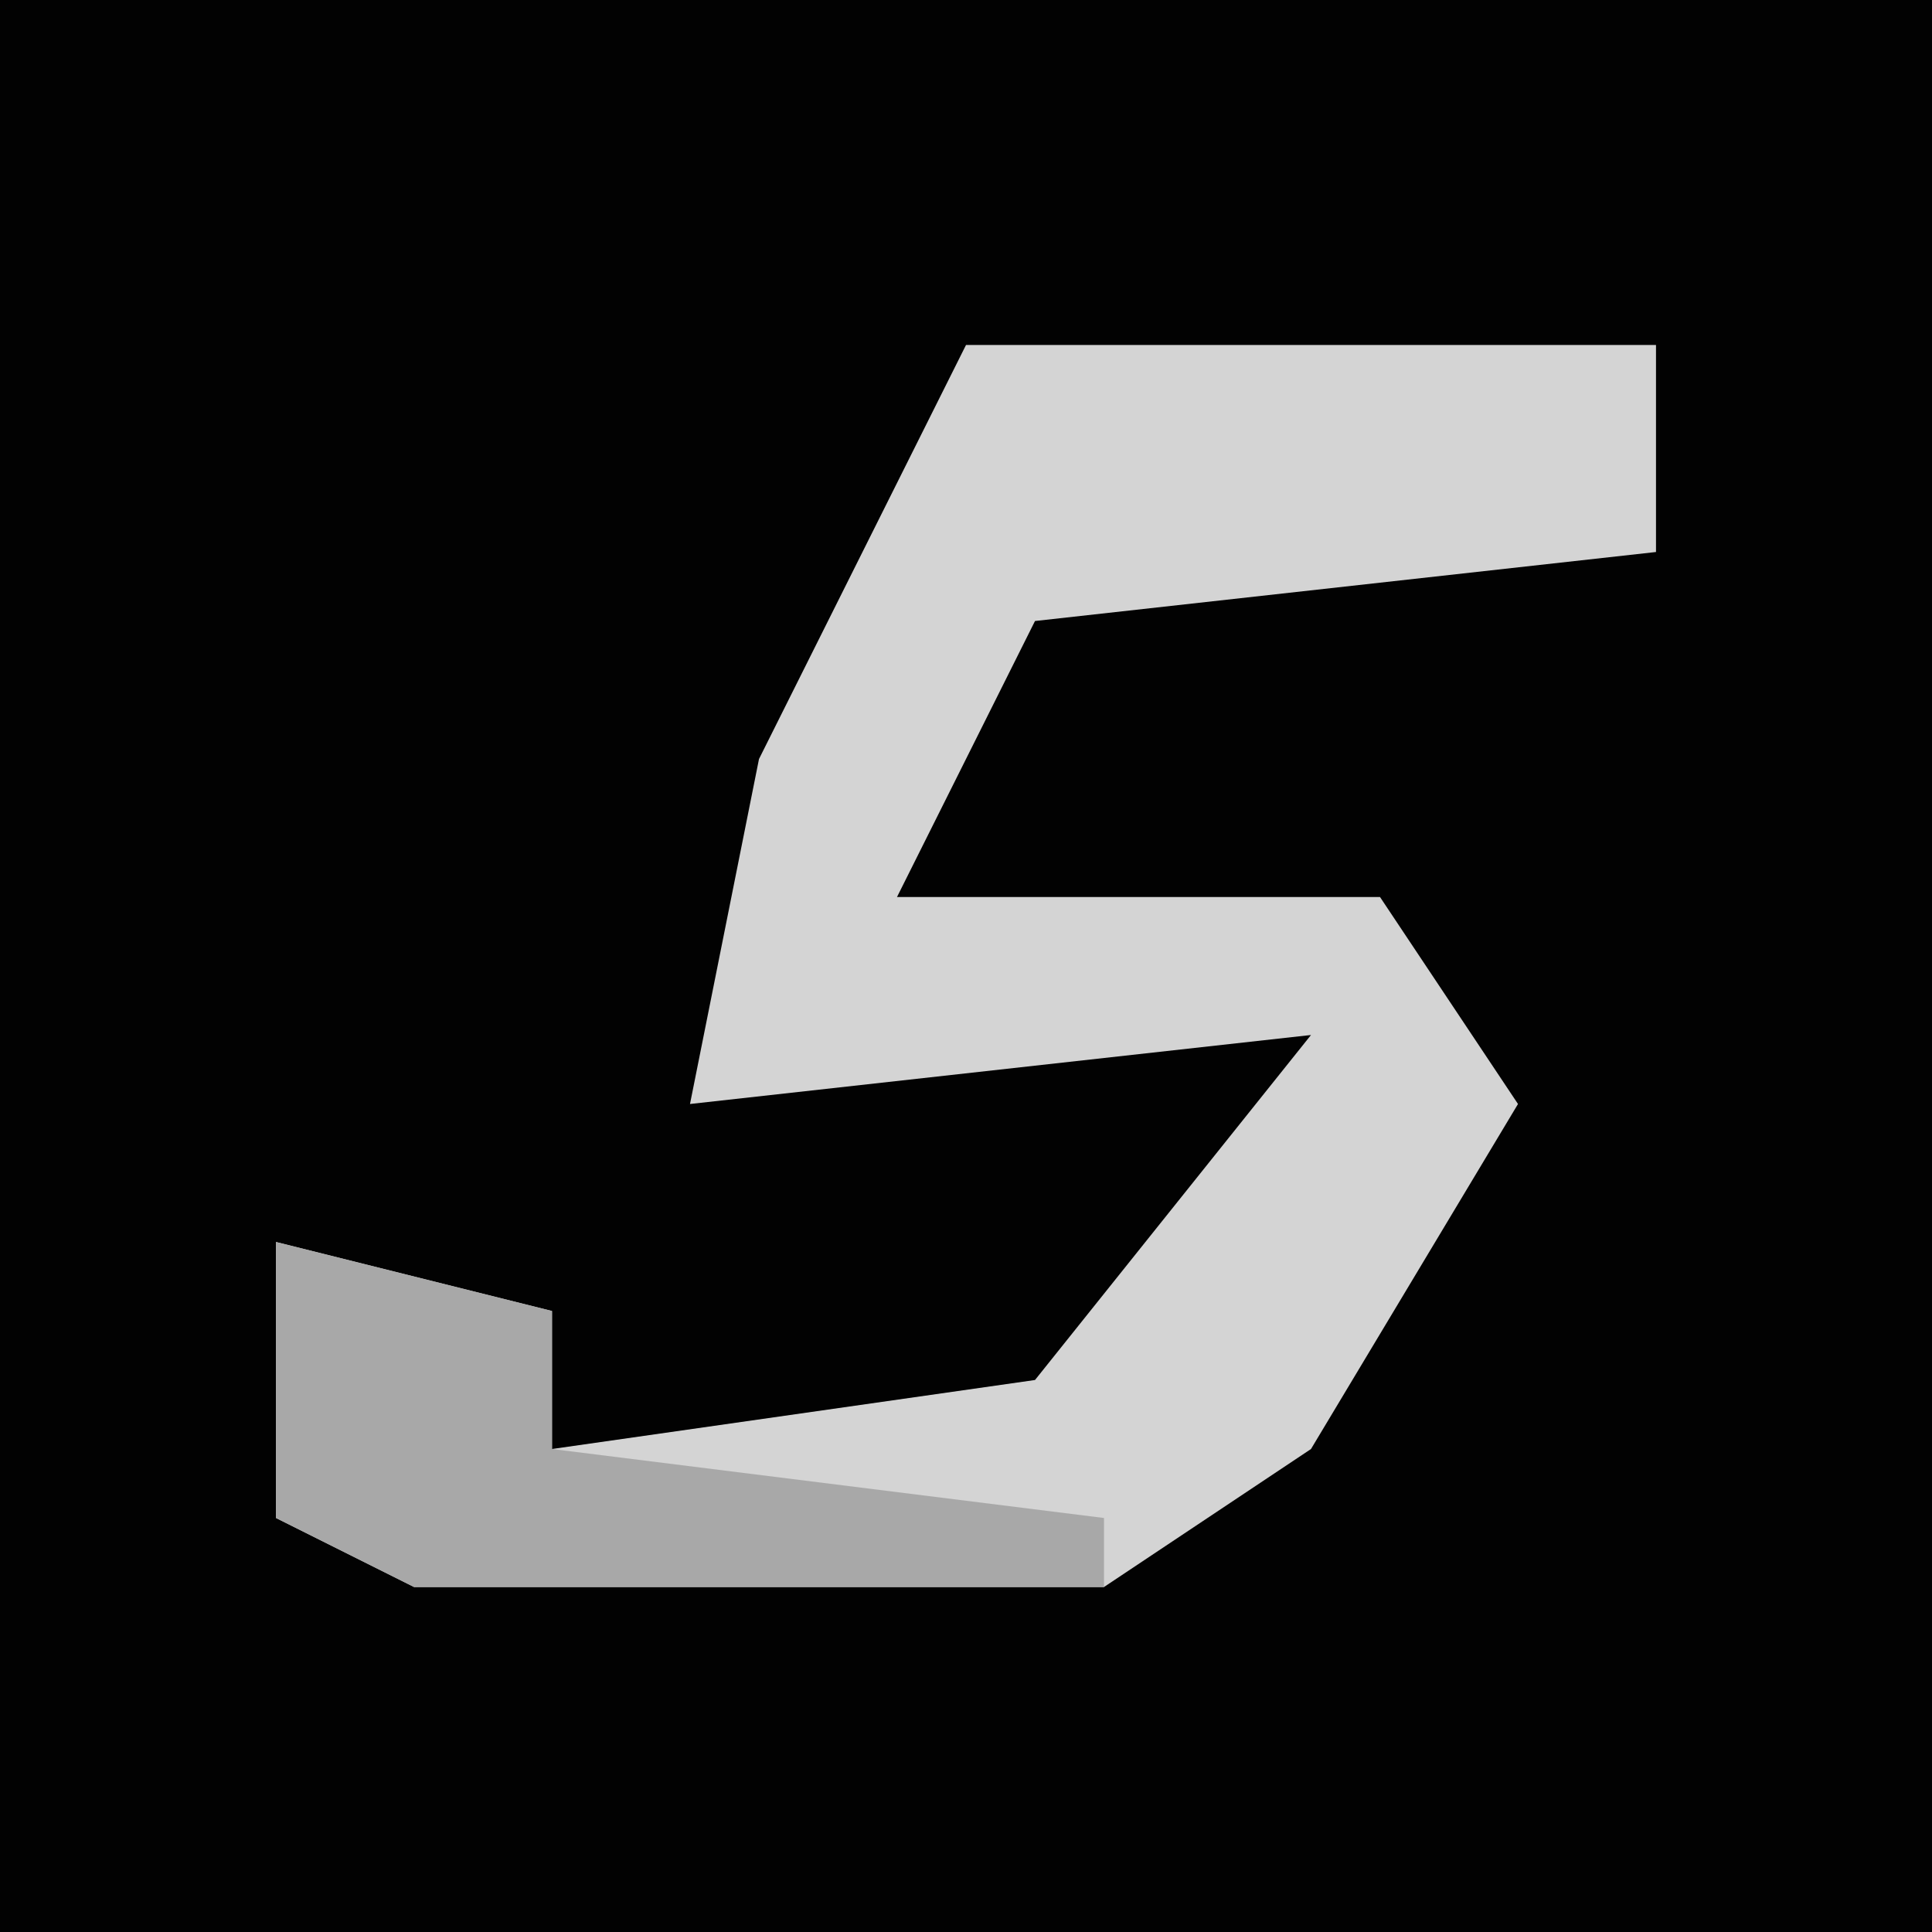 <?xml version="1.0" encoding="UTF-8"?>
<svg version="1.1" xmlns="http://www.w3.org/2000/svg" width="28" height="28">
<path d="M0,0 L28,0 L28,28 L0,28 Z " fill="#020202" transform="translate(0,0)"/>
<path d="M0,0 L10,0 L10,3 L1,4 L-1,8 L6,8 L8,11 L5,16 L2,18 L-8,18 L-10,17 L-10,13 L-6,14 L-6,16 L1,15 L5,10 L-4,11 L-3,6 Z " fill="#D4D4D4" transform="translate(14,5)"/>
<path d="M0,0 L4,1 L4,3 L12,4 L12,5 L2,5 L0,4 Z " fill="#A8A8A8" transform="translate(4,18)"/>
</svg>
